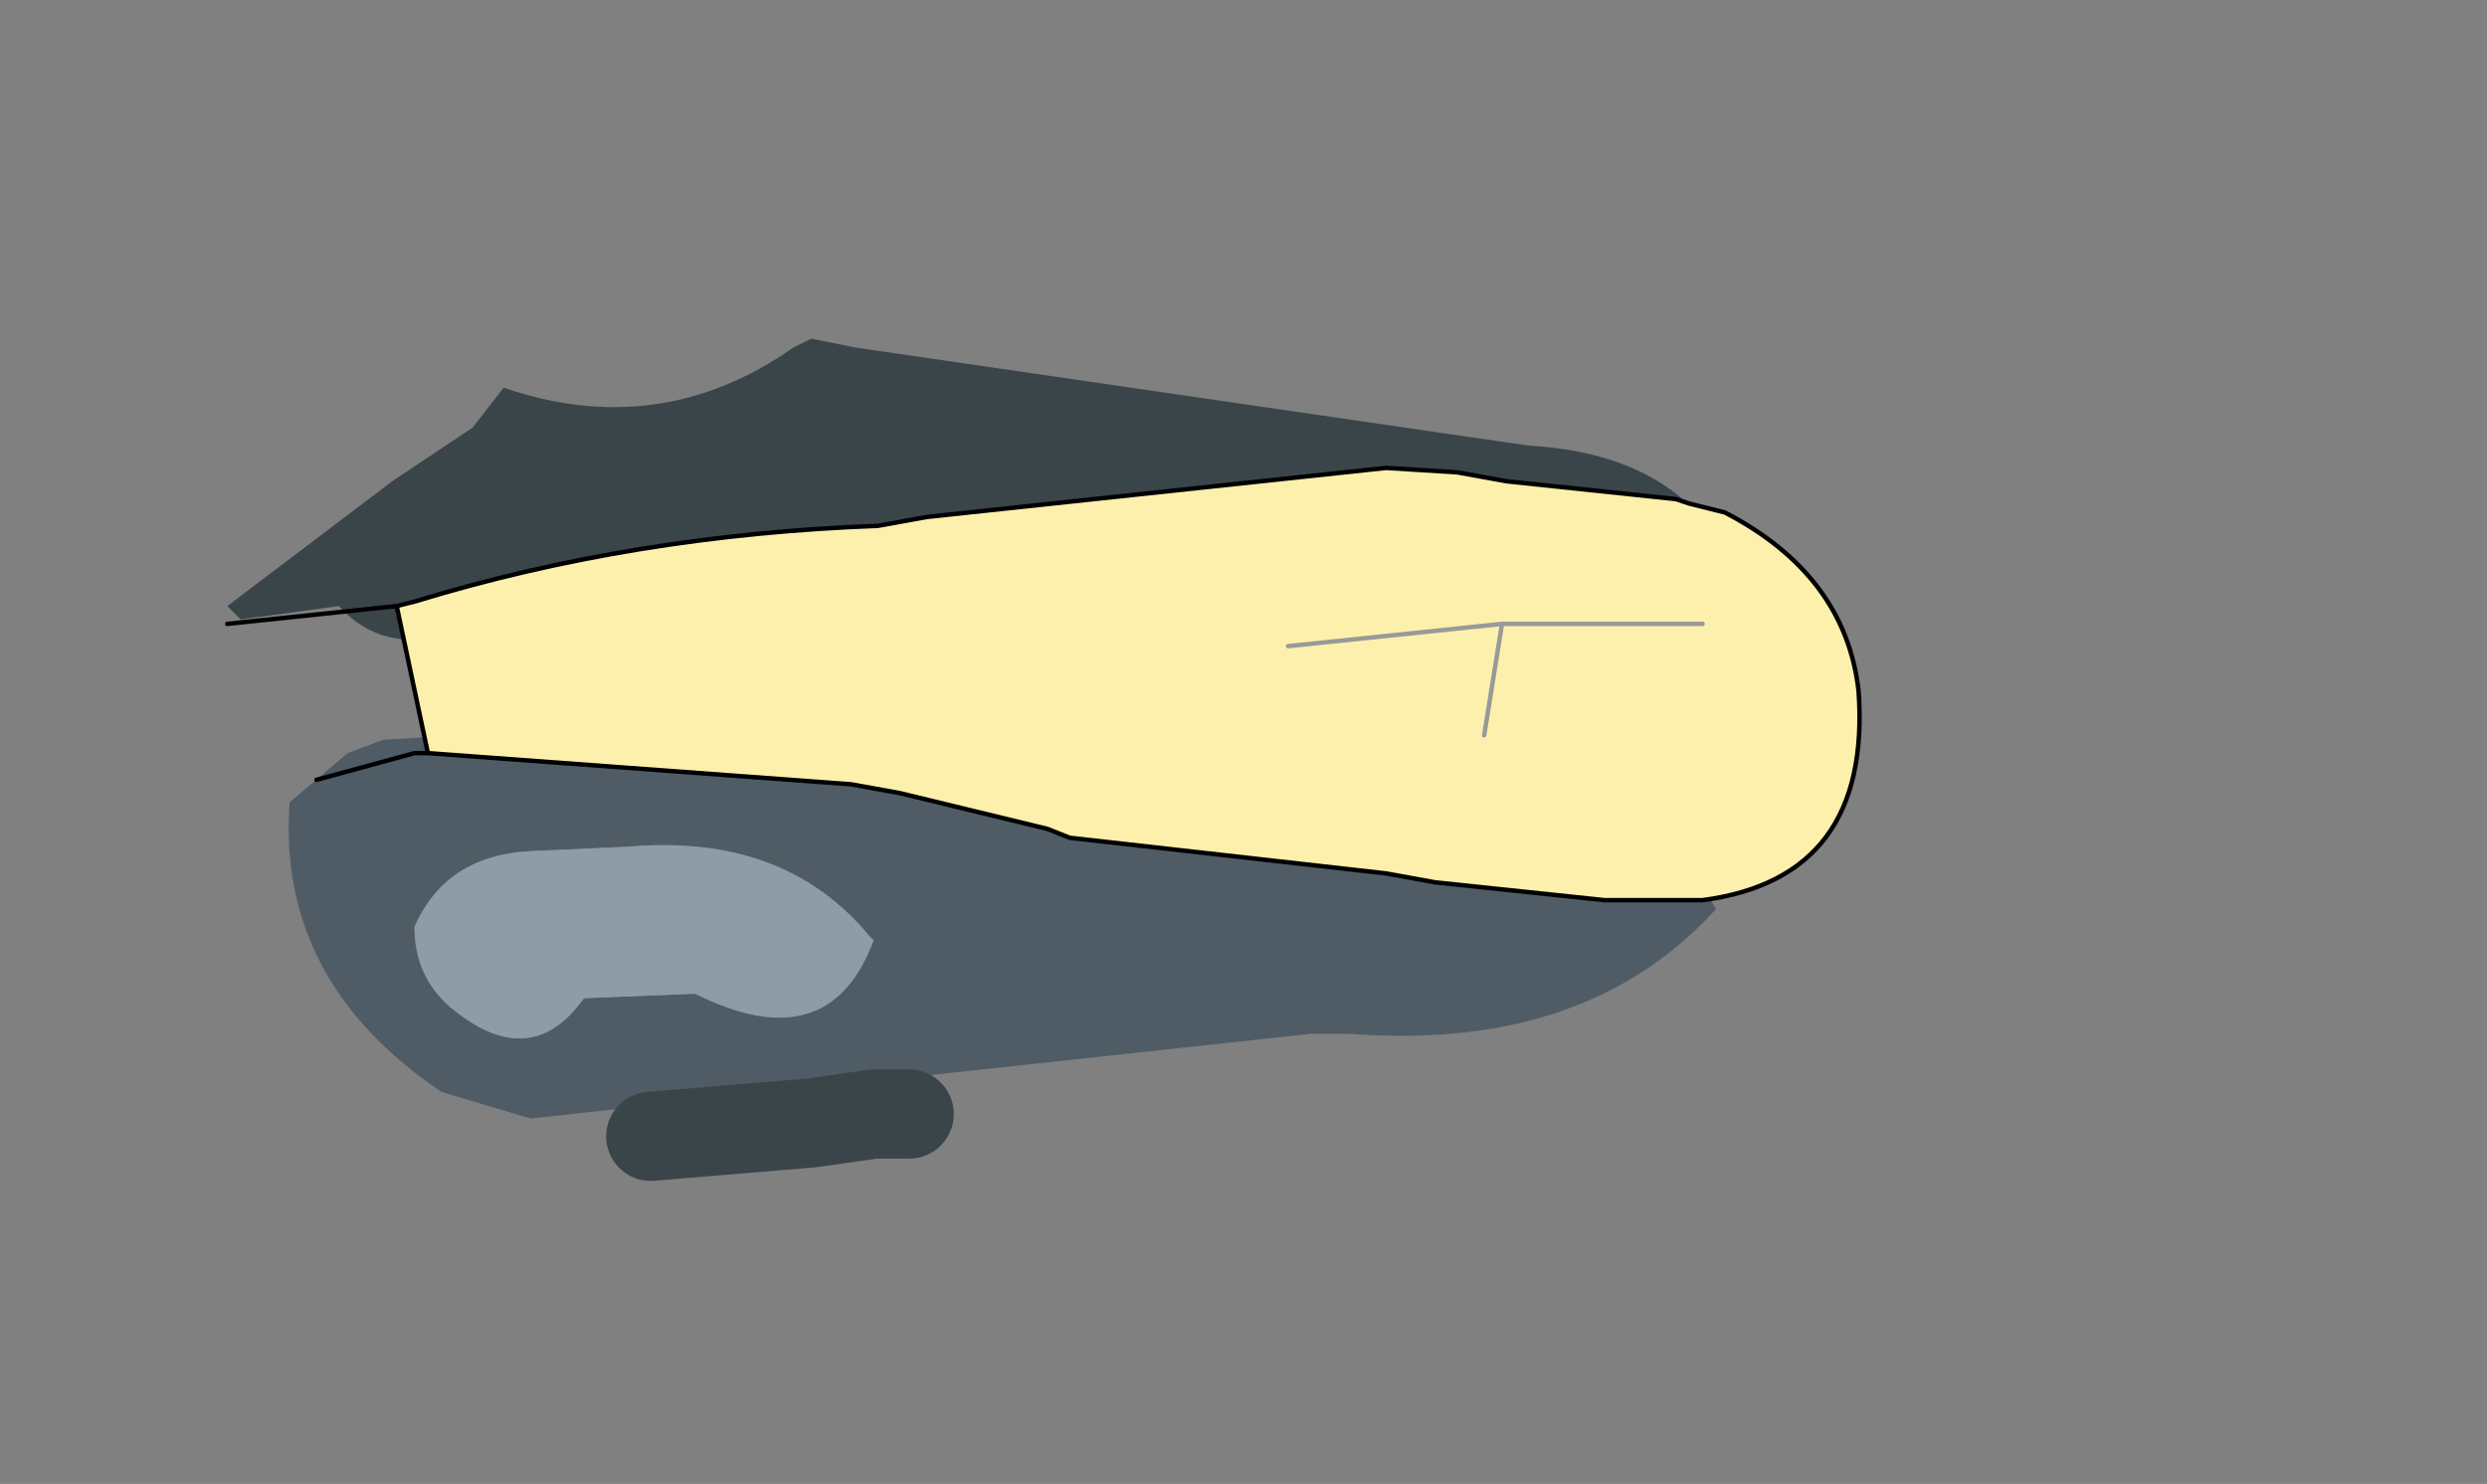 <svg xmlns:xlink="http://www.w3.org/1999/xlink" xmlns="http://www.w3.org/2000/svg" height="16.65px" width="27.9px">
  <rect width="100%" height="100%" fill="#808080" stroke="none"/>
  <g transform="matrix(1.0, 0.0, 0.0, 1.0, 11.2, 8.0)">
    <g data-characterId="1331" height="9.5" transform="matrix(1.0, 0.0, 0.0, 1.0, -8.65, -4.2)" width="18.3" xlink:href="#shape0"><g id="shape0" transform="matrix(1.0, 0.0, 0.0, 1.0, 8.65, 4.2)">
      <path d="M7.8 1.75 L8.05 2.2 Q6.6 3.8 3.95 3.6 L3.5 3.6 -5.25 4.55 -6.25 4.25 Q-8.1 3.0 -7.95 1.0 L-7.3 0.45 -6.9 0.3 -6.05 0.25 -5.4 0.4 -4.2 0.15 -4.0 0.15 6.45 1.1 Q7.2 1.2 7.8 1.75 M-1.45 2.5 Q-2.4 1.35 -4.15 1.5 L-5.25 1.55 Q-6.2 1.6 -6.55 2.4 -6.55 2.95 -6.15 3.3 -5.25 4.05 -4.65 3.2 L-3.4 3.15 Q-1.9 3.9 -1.4 2.55 L-1.45 2.5" fill="#4f5c66" fill-rule="evenodd" stroke="none"/>
      <path d="M8.25 -1.6 L8.1 -1.45 7.75 -1.25 Q7.3 -1.25 7.0 -1.55 L7.0 -1.6 2.75 -1.95 -1.65 -2.1 -1.8 -1.9 -1.95 -1.75 -2.45 -1.45 -2.55 -1.4 -2.75 -1.4 -3.0 -1.45 -6.1 -0.9 Q-6.9 -0.65 -7.4 -1.2 L-8.5 -1.05 -8.65 -1.2 -6.8 -2.6 -5.9 -3.2 -5.55 -3.65 Q-3.8 -3.05 -2.3 -4.1 L-2.1 -4.2 -1.85 -4.15 -1.6 -4.1 5.95 -3.0 Q7.7 -2.9 8.25 -1.6" fill="#3a4549" fill-rule="evenodd" stroke="none"/>
      <path d="M-1.45 2.5 L-1.4 2.55 Q-1.9 3.9 -3.4 3.15 L-4.65 3.2 Q-5.25 4.05 -6.15 3.3 -6.55 2.95 -6.55 2.4 -6.2 1.6 -5.25 1.55 L-4.15 1.5 Q-2.4 1.35 -1.45 2.5" fill="#8d9ca7" fill-rule="evenodd" stroke="none"/>
      <path d="M7.9 -1.0 L5.75 -1.0 5.65 -1.0 3.25 -0.75 5.65 -1.0 5.75 -1.0 7.9 -1.0 M-6.75 -1.2 L-6.55 -1.25 Q-4.1 -2.0 -1.35 -2.1 L-0.8 -2.2 4.35 -2.75 5.15 -2.7 5.7 -2.6 7.6 -2.4 7.75 -2.35 8.15 -2.25 Q9.5 -1.55 9.65 -0.25 9.8 1.85 7.9 2.1 L6.8 2.1 4.9 1.9 4.35 1.8 0.8 1.4 0.55 1.3 -1.1 0.9 -1.65 0.8 -6.4 0.45 -6.75 -1.2 M5.65 -1.0 L5.45 0.25 5.65 -1.0" fill="#fdf0ac" fill-rule="evenodd" stroke="none"/>
      <path d="M-6.75 -1.2 L-6.55 -1.25 Q-4.1 -2.0 -1.35 -2.1 L-0.8 -2.2 4.35 -2.75 5.15 -2.7 5.7 -2.6 7.6 -2.4 7.75 -2.35 8.15 -2.25 Q9.5 -1.55 9.65 -0.25 9.8 1.85 7.9 2.1 L6.8 2.1 4.9 1.9 4.35 1.8 0.8 1.4 0.55 1.3 -1.1 0.9 -1.65 0.8 -6.4 0.45 -6.55 0.45 -7.65 0.75 M-6.75 -1.2 L-8.65 -1.0 M-6.4 0.45 L-6.75 -1.2" fill="none" stroke="#000000" stroke-linecap="round" stroke-linejoin="round" stroke-width="0.05"/>
      <path d="M3.25 -0.75 L5.65 -1.0 5.75 -1.0 7.9 -1.0 M5.45 0.25 L5.65 -1.0" fill="none" stroke="#999999" stroke-linecap="round" stroke-linejoin="round" stroke-width="0.05"/>
      <path d="M-3.9 4.75 L-2.1 4.6 -1.4 4.5 -1.0 4.5" fill="none" stroke="#3a4549" stroke-linecap="round" stroke-linejoin="round" stroke-width="1.0"/>
    </g>
  </g>
  </g>
  <defs>
    </defs>
</svg>